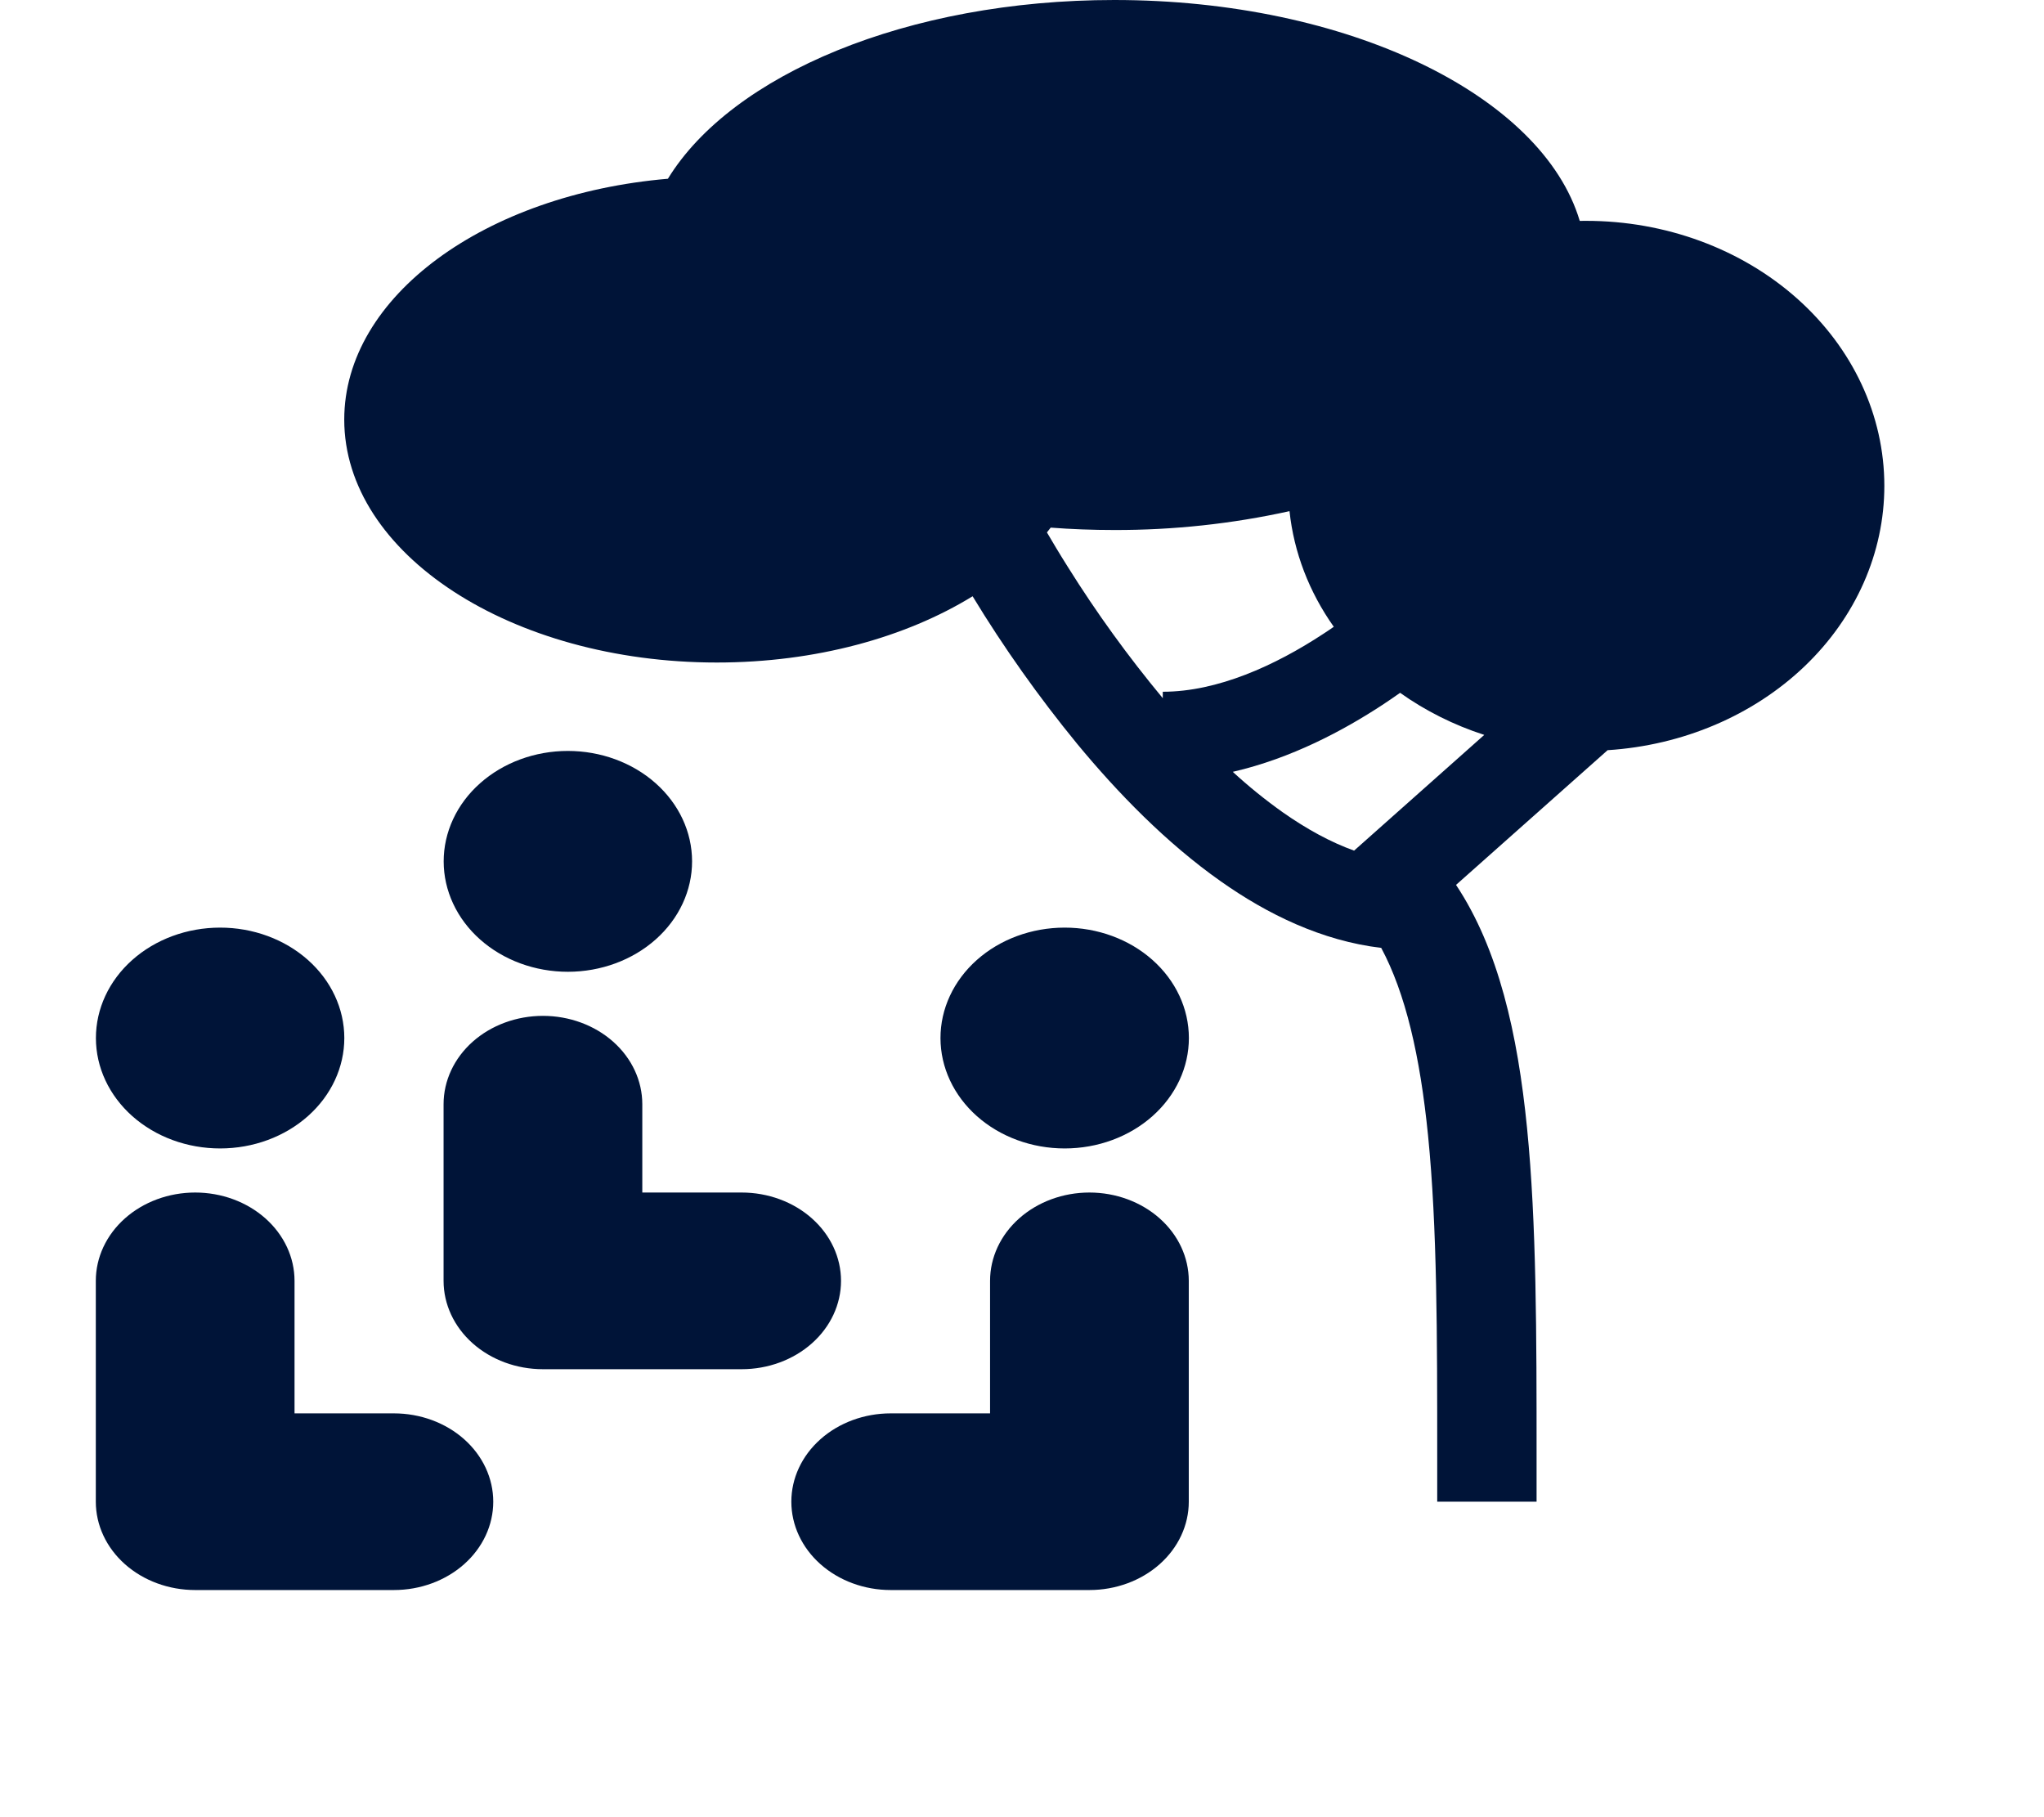 <svg width="144" height="128" viewBox="0 0 144 128" fill="none" xmlns="http://www.w3.org/2000/svg">
<path fill-rule="evenodd" clip-rule="evenodd" d="M132.752 34.222C132.752 38.942 130.742 43.486 127.125 46.941C123.507 50.395 118.553 52.504 113.257 52.842L102.578 62.331C105.571 66.833 106.918 72.806 107.58 79.448C108.252 86.196 108.252 94.086 108.252 102.558V105.778H101.252V102.667C101.252 94.067 101.252 86.442 100.608 79.999C100.044 74.356 99.015 69.96 97.307 66.768C93.118 66.27 89.292 64.397 86.016 62.088C82.152 59.369 78.715 55.819 75.887 52.397C73.172 49.082 70.711 45.609 68.52 42C63.816 44.893 57.477 46.667 50.502 46.667C36.005 46.667 24.252 39.007 24.252 29.556C24.252 20.866 34.185 13.689 47.054 12.591C51.541 5.264 63.924 0 78.502 0C94.98 0 108.658 6.729 111.293 15.559L111.752 15.556C117.321 15.556 122.663 17.522 126.601 21.023C130.539 24.524 132.752 29.271 132.752 34.222ZM90.846 36.005C86.809 36.897 82.662 37.343 78.502 37.333C76.983 37.333 75.485 37.277 74.022 37.165L73.756 37.501C74.134 38.148 74.631 38.985 75.24 39.95C77.241 43.151 79.471 46.234 81.918 49.18V48.726C85.785 48.726 89.845 46.869 93.212 44.657C93.471 44.489 93.723 44.321 93.965 44.15C92.222 41.69 91.154 38.9 90.846 36.005ZM98.637 48.801C100.419 50.069 102.422 51.071 104.566 51.766L95.396 59.917C93.769 59.332 92.085 58.423 90.36 57.21C89.123 56.33 87.95 55.38 86.849 54.367C90.99 53.415 94.654 51.445 97.37 49.666C97.811 49.376 98.235 49.087 98.637 48.801Z" fill="#001438"/>
<path d="M40.014 68.451C42.335 68.449 44.559 67.628 46.199 66.168C47.839 64.709 48.759 62.73 48.757 60.667C48.755 58.604 47.831 56.627 46.189 55.169C44.547 53.712 42.321 52.894 40 52.895C37.679 52.897 35.455 53.718 33.815 55.178C33.003 55.901 32.359 56.758 31.92 57.703C31.482 58.646 31.256 59.658 31.257 60.679C31.258 61.701 31.485 62.712 31.926 63.655C32.366 64.599 33.012 65.456 33.825 66.177C35.467 67.635 37.693 68.453 40.014 68.451ZM15.514 80.895C17.835 80.894 20.059 80.073 21.699 78.613C23.339 77.153 24.259 75.174 24.257 73.111C24.255 71.049 23.331 69.071 21.689 67.614C20.047 66.156 17.821 65.338 15.5 65.34C13.179 65.341 10.954 66.162 9.315 67.622C7.675 69.082 6.755 71.061 6.757 73.124C6.759 75.187 7.683 77.164 9.325 78.622C10.967 80.079 13.193 80.897 15.514 80.895ZM83.757 73.111C83.758 74.133 83.532 75.144 83.094 76.088C82.655 77.032 82.011 77.89 81.199 78.613C80.387 79.336 79.423 79.909 78.362 80.301C77.301 80.693 76.163 80.894 75.014 80.895C72.693 80.897 70.467 80.079 68.825 78.622C67.183 77.164 66.259 75.187 66.257 73.124C66.256 72.102 66.481 71.091 66.92 70.147C67.359 69.203 68.003 68.345 68.815 67.622C70.454 66.162 72.679 65.341 75 65.34C77.321 65.338 79.547 66.156 81.189 67.614C82.831 69.071 83.755 71.049 83.757 73.111ZM38.25 71.556C40.106 71.556 41.887 72.211 43.2 73.378C44.513 74.545 45.25 76.128 45.25 77.778V84H52.25C54.106 84 55.887 84.656 57.2 85.823C58.513 86.99 59.25 88.572 59.25 90.222C59.25 91.873 58.513 93.455 57.2 94.622C55.887 95.789 54.106 96.445 52.25 96.445H38.25C36.394 96.445 34.613 95.789 33.3 94.622C31.988 93.455 31.25 91.873 31.25 90.222V77.778C31.25 76.128 31.988 74.545 33.3 73.378C34.613 72.211 36.394 71.556 38.25 71.556ZM20.75 90.222C20.75 88.572 20.012 86.99 18.7 85.823C17.387 84.656 15.607 84 13.75 84C11.893 84 10.113 84.656 8.8 85.823C7.487 86.99 6.75 88.572 6.75 90.222V105.778C6.75 107.428 7.487 109.011 8.8 110.178C10.113 111.345 11.893 112 13.75 112H27.75C29.607 112 31.387 111.345 32.7 110.178C34.013 109.011 34.75 107.428 34.75 105.778C34.75 104.128 34.013 102.545 32.7 101.378C31.387 100.211 29.607 99.556 27.75 99.556H20.75V90.222ZM76.75 84C74.893 84 73.113 84.656 71.8 85.823C70.487 86.99 69.75 88.572 69.75 90.222V99.556H62.75C60.893 99.556 59.113 100.211 57.8 101.378C56.487 102.545 55.75 104.128 55.75 105.778C55.75 107.428 56.487 109.011 57.8 110.178C59.113 111.345 60.893 112 62.75 112H76.75C78.606 112 80.387 111.345 81.7 110.178C83.013 109.011 83.75 107.428 83.75 105.778V90.222C83.75 88.572 83.013 86.99 81.7 85.823C80.387 84.656 78.606 84 76.75 84Z" fill="#001438"/>
</svg>
